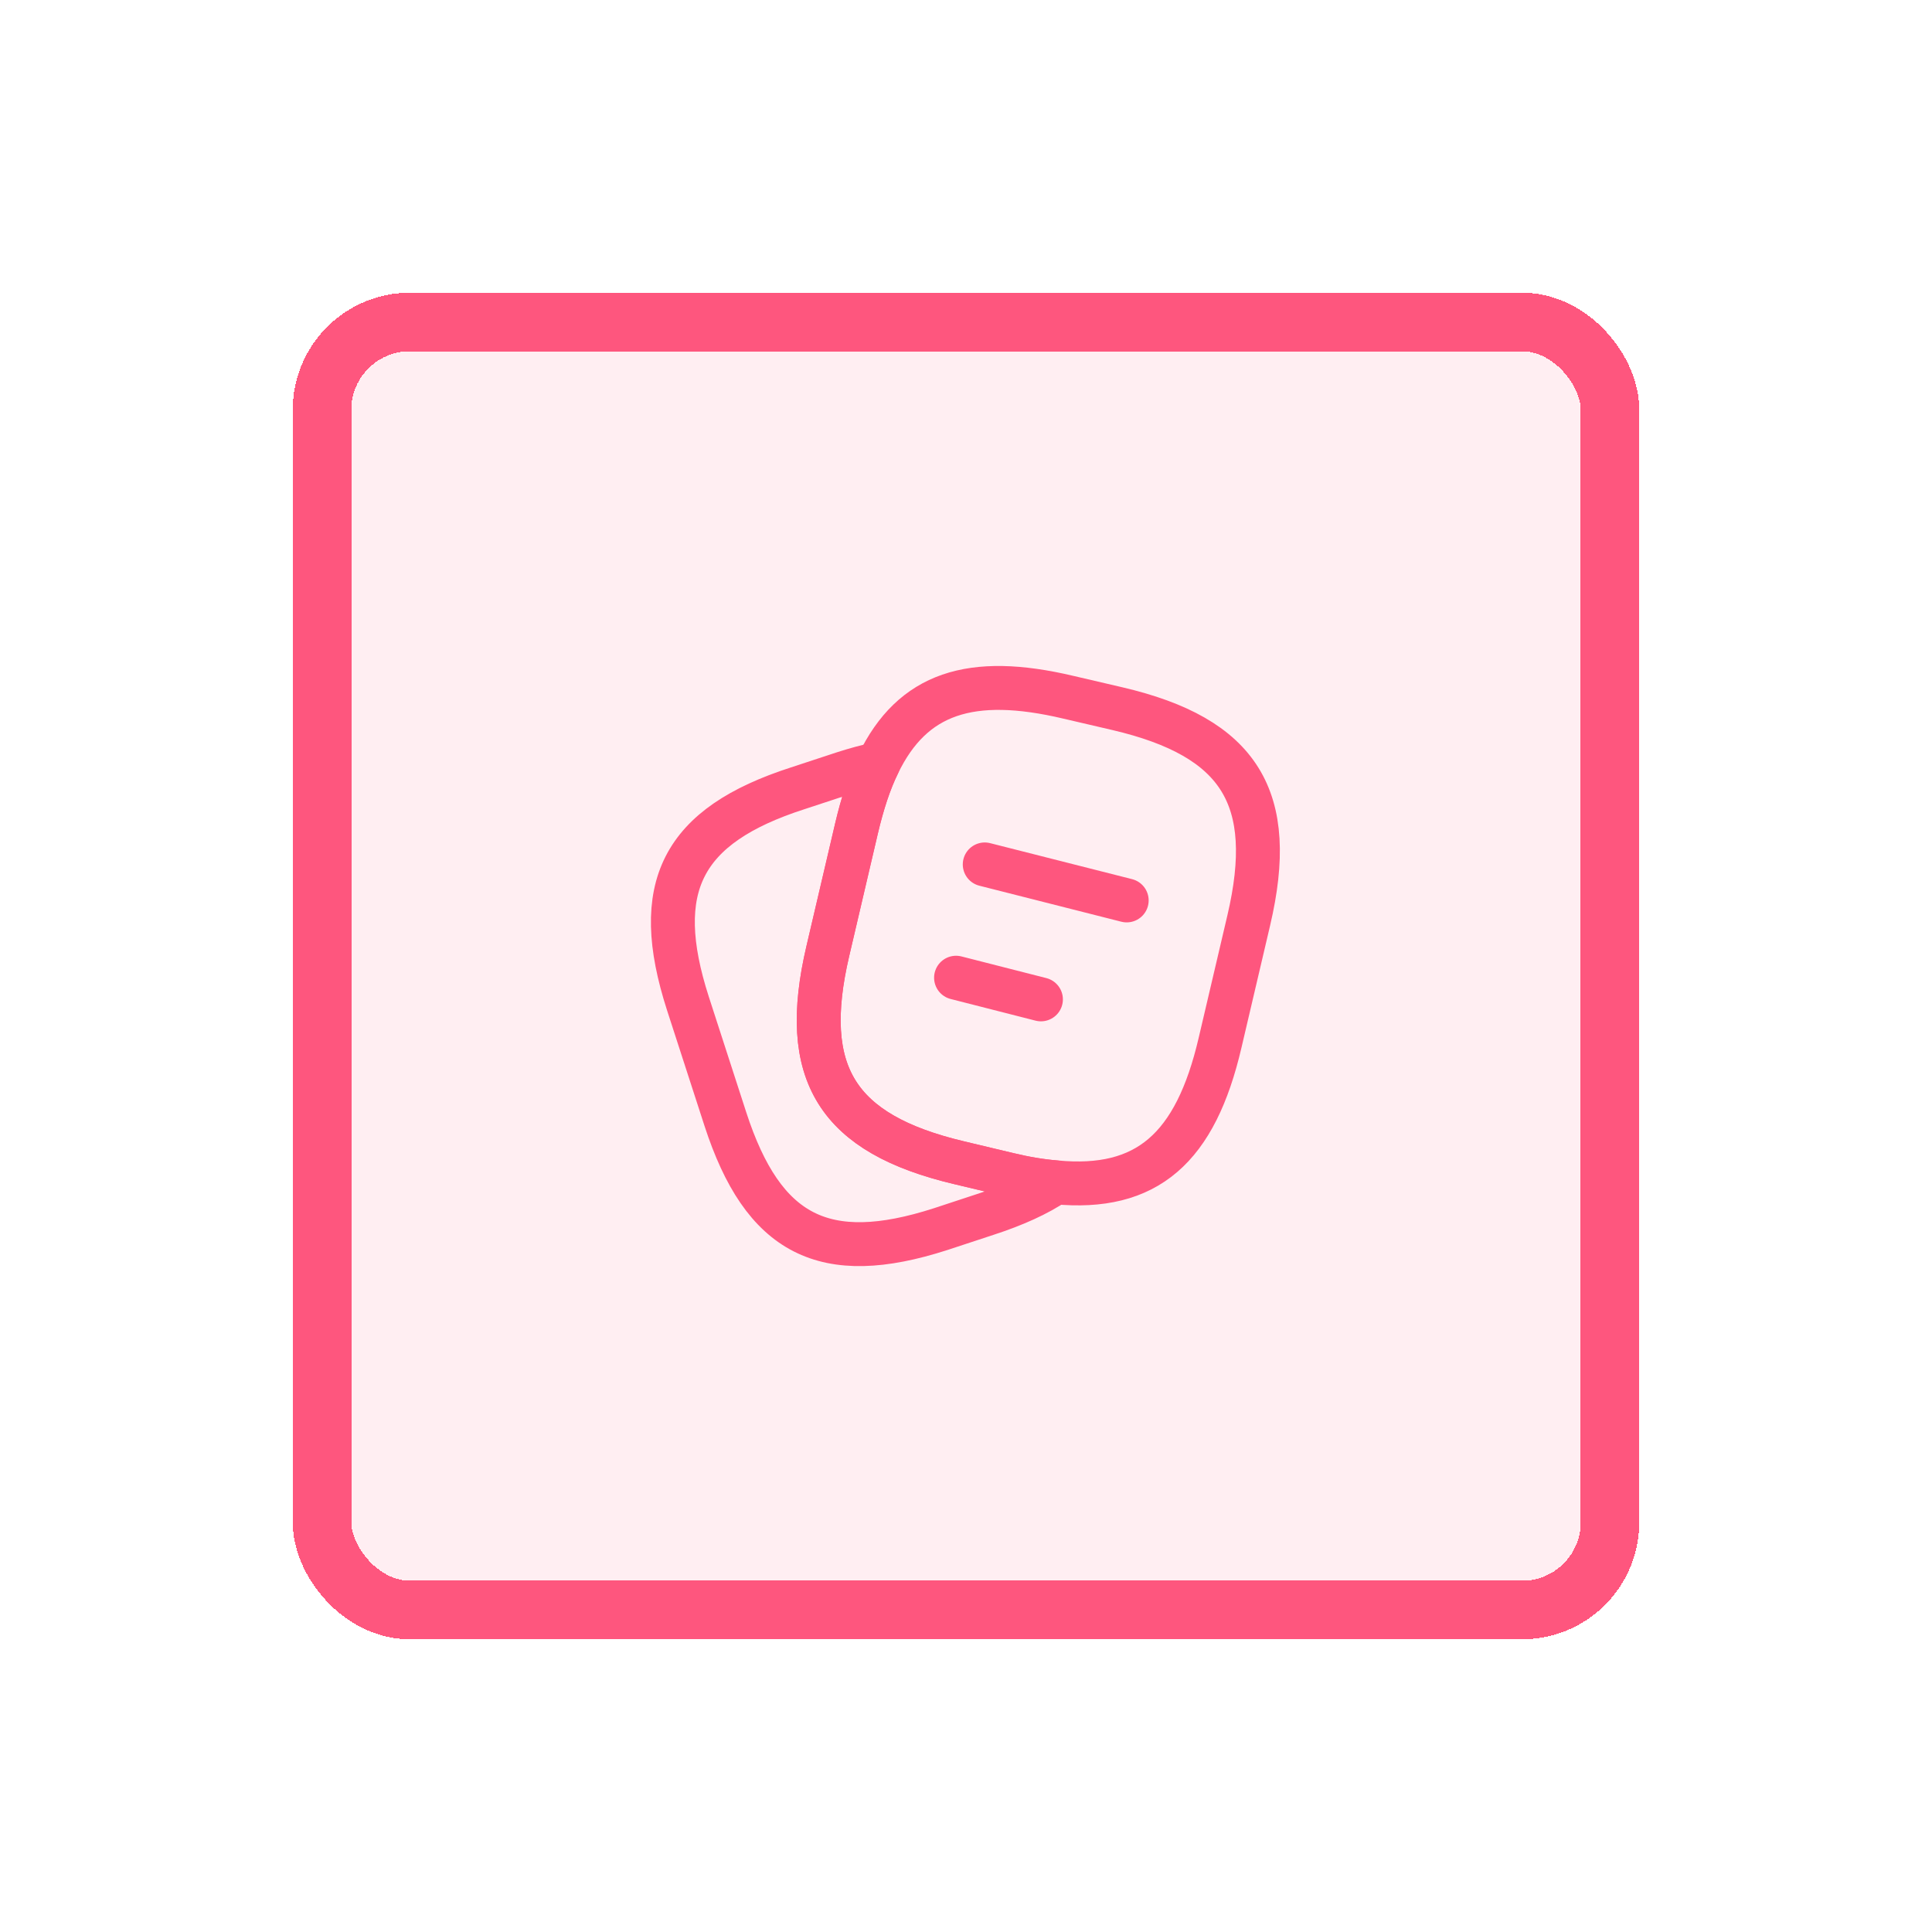 <svg width="66" height="66" viewBox="0 0 66 66" fill="none" xmlns="http://www.w3.org/2000/svg">
<g filter="url(#filter0_d_573_426)">
<rect x="10" y="3" width="46" height="46" rx="4" fill="#FE567E" fill-opacity="0.1" shape-rendering="crispEdges"/>
<path d="M42.66 24.439L41.68 28.619C40.84 32.23 39.18 33.69 36.06 33.389C35.56 33.349 35.02 33.26 34.44 33.12L32.76 32.719C28.59 31.73 27.3 29.669 28.28 25.489L29.26 21.299C29.46 20.45 29.7 19.709 30 19.099C31.17 16.68 33.16 16.029 36.5 16.82L38.17 17.209C42.36 18.189 43.64 20.259 42.66 24.439Z" stroke="#FE567E" stroke-width="1.5" stroke-linecap="round" stroke-linejoin="round"/>
<path d="M36.06 33.39C35.44 33.81 34.66 34.16 33.71 34.47L32.13 34.99C28.16 36.27 26.07 35.2 24.78 31.23L23.5 27.28C22.22 23.31 23.28 21.21 27.25 19.93L28.83 19.41C29.24 19.28 29.63 19.17 30 19.1C29.7 19.71 29.46 20.45 29.26 21.3L28.28 25.49C27.3 29.67 28.59 31.73 32.76 32.72L34.44 33.12C35.02 33.26 35.56 33.35 36.06 33.39Z" stroke="#FE567E" stroke-width="1.5" stroke-linecap="round" stroke-linejoin="round"/>
<path d="M33.64 22.53L38.49 23.76" stroke="#FE567E" stroke-width="1.5" stroke-linecap="round" stroke-linejoin="round"/>
<path d="M32.66 26.4L35.56 27.14" stroke="#FE567E" stroke-width="1.5" stroke-linecap="round" stroke-linejoin="round"/>
<rect x="11" y="4" width="44" height="44" rx="3" stroke="#FE567E" stroke-width="2" shape-rendering="crispEdges"/>
</g>
<defs>
<filter id="filter0_d_573_426" x="0" y="0" width="66" height="66" filterUnits="userSpaceOnUse" color-interpolation-filters="sRGB">
<feFlood flood-opacity="0" result="BackgroundImageFix"/>
<feColorMatrix in="SourceAlpha" type="matrix" values="0 0 0 0 0 0 0 0 0 0 0 0 0 0 0 0 0 0 127 0" result="hardAlpha"/>
<feOffset dy="7"/>
<feGaussianBlur stdDeviation="5"/>
<feComposite in2="hardAlpha" operator="out"/>
<feColorMatrix type="matrix" values="0 0 0 0 0.996 0 0 0 0 0.337 0 0 0 0 0.494 0 0 0 0.2 0"/>
<feBlend mode="normal" in2="BackgroundImageFix" result="effect1_dropShadow_573_426"/>
<feBlend mode="normal" in="SourceGraphic" in2="effect1_dropShadow_573_426" result="shape"/>
</filter>
</defs>
</svg>
